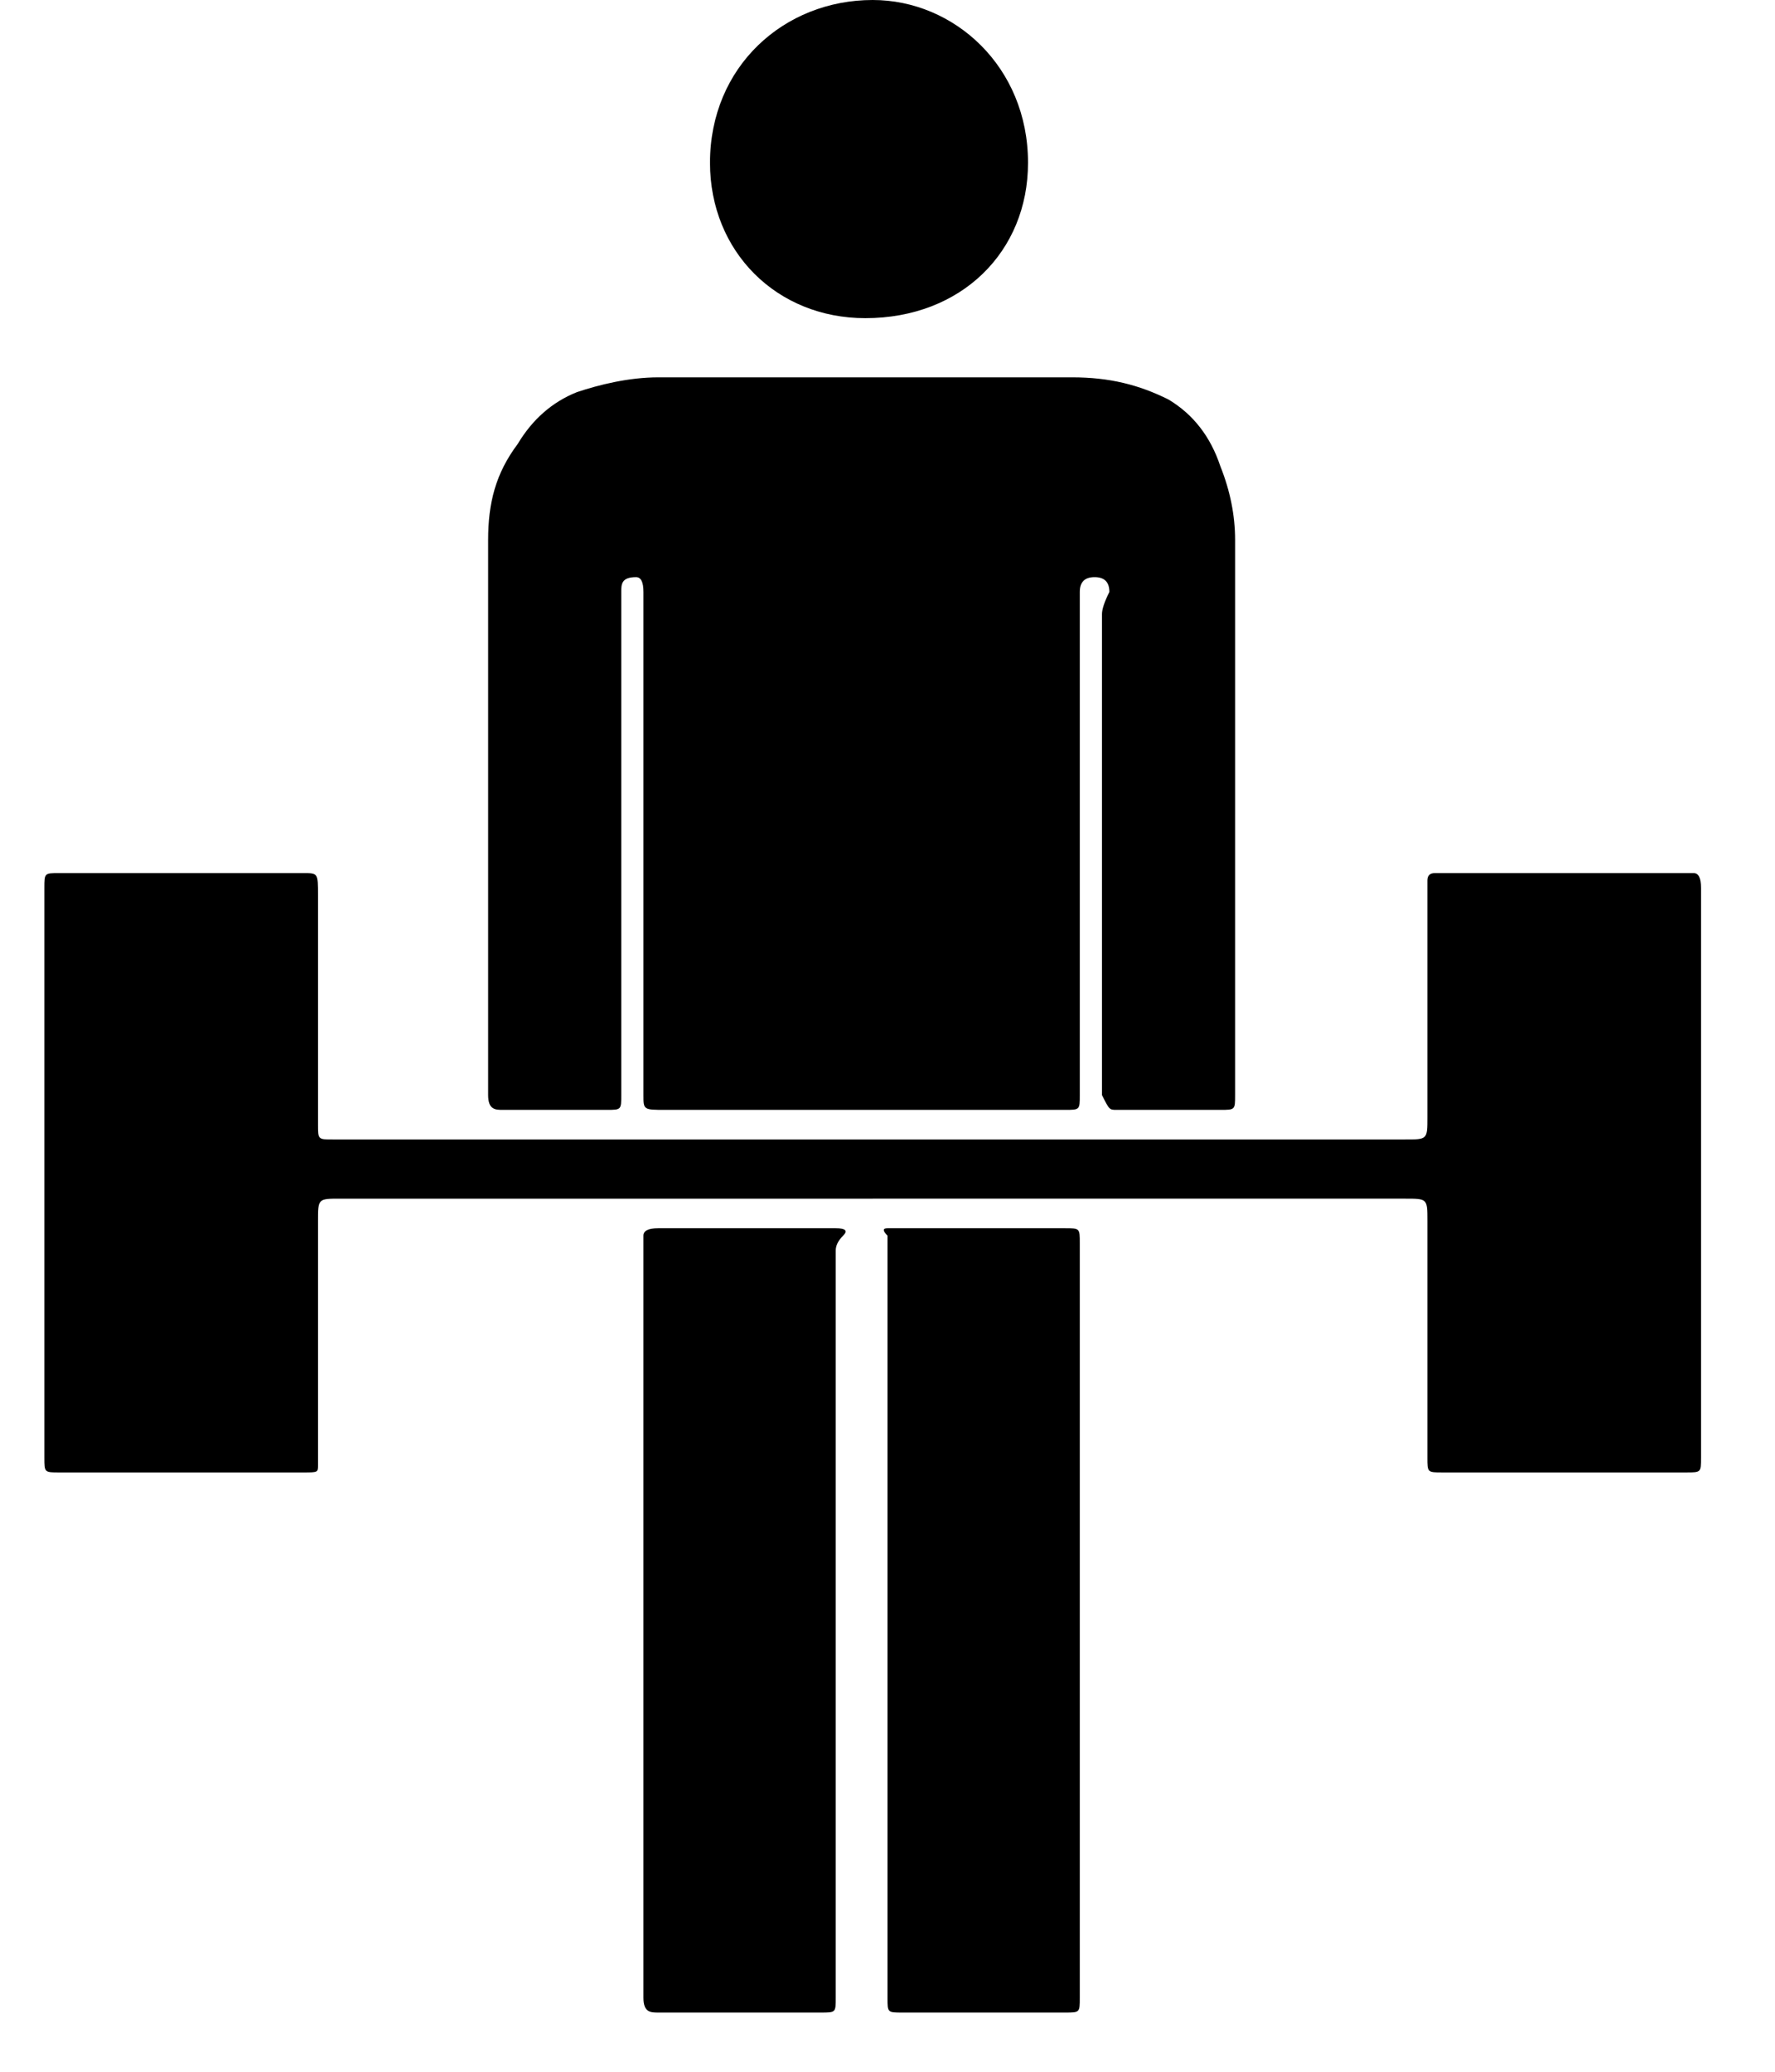 <svg version="1.2" xmlns="http://www.w3.org/2000/svg" viewBox="0 0 24 28" width="24" height="28"><style></style><path  d="m16.7 11q0 1.9 0 3.8c0 0.2 0 0.2-0.2 0.2q-0.7 0-1.4 0c-0.1 0-0.1 0-0.2-0.2 0-1.4 0-2.8 0-4.1q0-1.2 0-2.4 0-0.1 0.1-0.3 0-0.2-0.2-0.2-0.2 0-0.2 0.2 0 0.4 0 0.8 0 3 0 6c0 0.2 0 0.2-0.2 0.2h-5.4c-0.3 0-0.3 0-0.3-0.2q0-3.3 0-6.5 0-0.2 0-0.3 0-0.2-0.1-0.2c-0.2 0-0.2 0.1-0.2 0.2q0 0.1 0 0.3 0 3.2 0 6.5c0 0.2 0 0.2-0.2 0.2q-0.7 0-1.4 0c-0.1 0-0.2 0-0.2-0.2q0-0.4 0-0.9 0-3.3 0-6.6c0-0.5 0.1-0.9 0.4-1.3q0.3-0.5 0.8-0.7c0.3-0.1 0.7-0.2 1.1-0.2q2.8 0 5.6 0c0.5 0 0.9 0.1 1.3 0.3q0.5 0.3 0.7 0.9 0.2 0.5 0.2 1 0 1.6 0 3.3c0 0 0 0.4 0 0.4z"/><path  d="m11.8 16.2h-7.2c-0.3 0-0.3 0-0.3 0.3q0 1.6 0 3.1 0 0.1 0 0.2c0 0.1 0 0.1-0.2 0.1q0 0 0 0h-3.3c-0.2 0-0.2 0-0.2-0.2v-7.6q0-0.1 0-0.1c0-0.2 0-0.2 0.2-0.2q0.7 0 1.3 0 1 0 2 0c0.2 0 0.2 0 0.2 0.3q0 1.5 0 3 0 0 0 0.1c0 0.2 0 0.2 0.2 0.2q1.2 0 2.4 0 6 0 12.1 0c0.3 0 0.3 0 0.3-0.3q0-1.5 0-3 0-0.1 0-0.2 0-0.1 0.1-0.1 0.1 0 0.1 0h3.3q0 0 0.1 0 0.1 0 0.1 0.2 0 0.2 0 0.4 0 0.7 0 1.4 0 0.7 0 1.4 0 0.2 0 0.5 0 0.7 0 1.4 0 0.7 0 1.4 0 0.6 0 1.2c0 0.2 0 0.2-0.2 0.2q-1.6 0-3.3 0c-0.2 0-0.2 0-0.2-0.2q0-1.6 0-3.2c0-0.3 0-0.3-0.3-0.3z"/><path fill-rule="evenodd" d="m14.6 21.9v5.1c0 0.2 0 0.2-0.2 0.2q-1.1 0-2.2 0c-0.2 0-0.2 0-0.2-0.2q0-4.4 0-8.8 0-0.6 0-1.2 0-0.2 0-0.3-0.1-0.1 0-0.1 0.3 0 0.6 0 0.9 0 1.8 0c0.2 0 0.2 0 0.2 0.2q0 2.5 0 5.1zm-5.9 0v-5.1q0 0 0-0.1 0-0.1 0.2-0.1 1.2 0 2.4 0 0.2 0 0.1 0.1-0.1 0.1-0.1 0.2 0 5.1 0 10.1c0 0.2 0 0.2-0.2 0.2q-1.1 0-2.2 0c-0.1 0-0.2 0-0.2-0.2q0-2.6 0-5.1zm3.1-21.9c1.1 0 2.1 0.9 2.1 2.2 0 1.2-0.9 2.1-2.2 2.1-1.2 0-2.1-0.9-2.1-2.1 0-1.3 1-2.2 2.2-2.2z"/></svg>